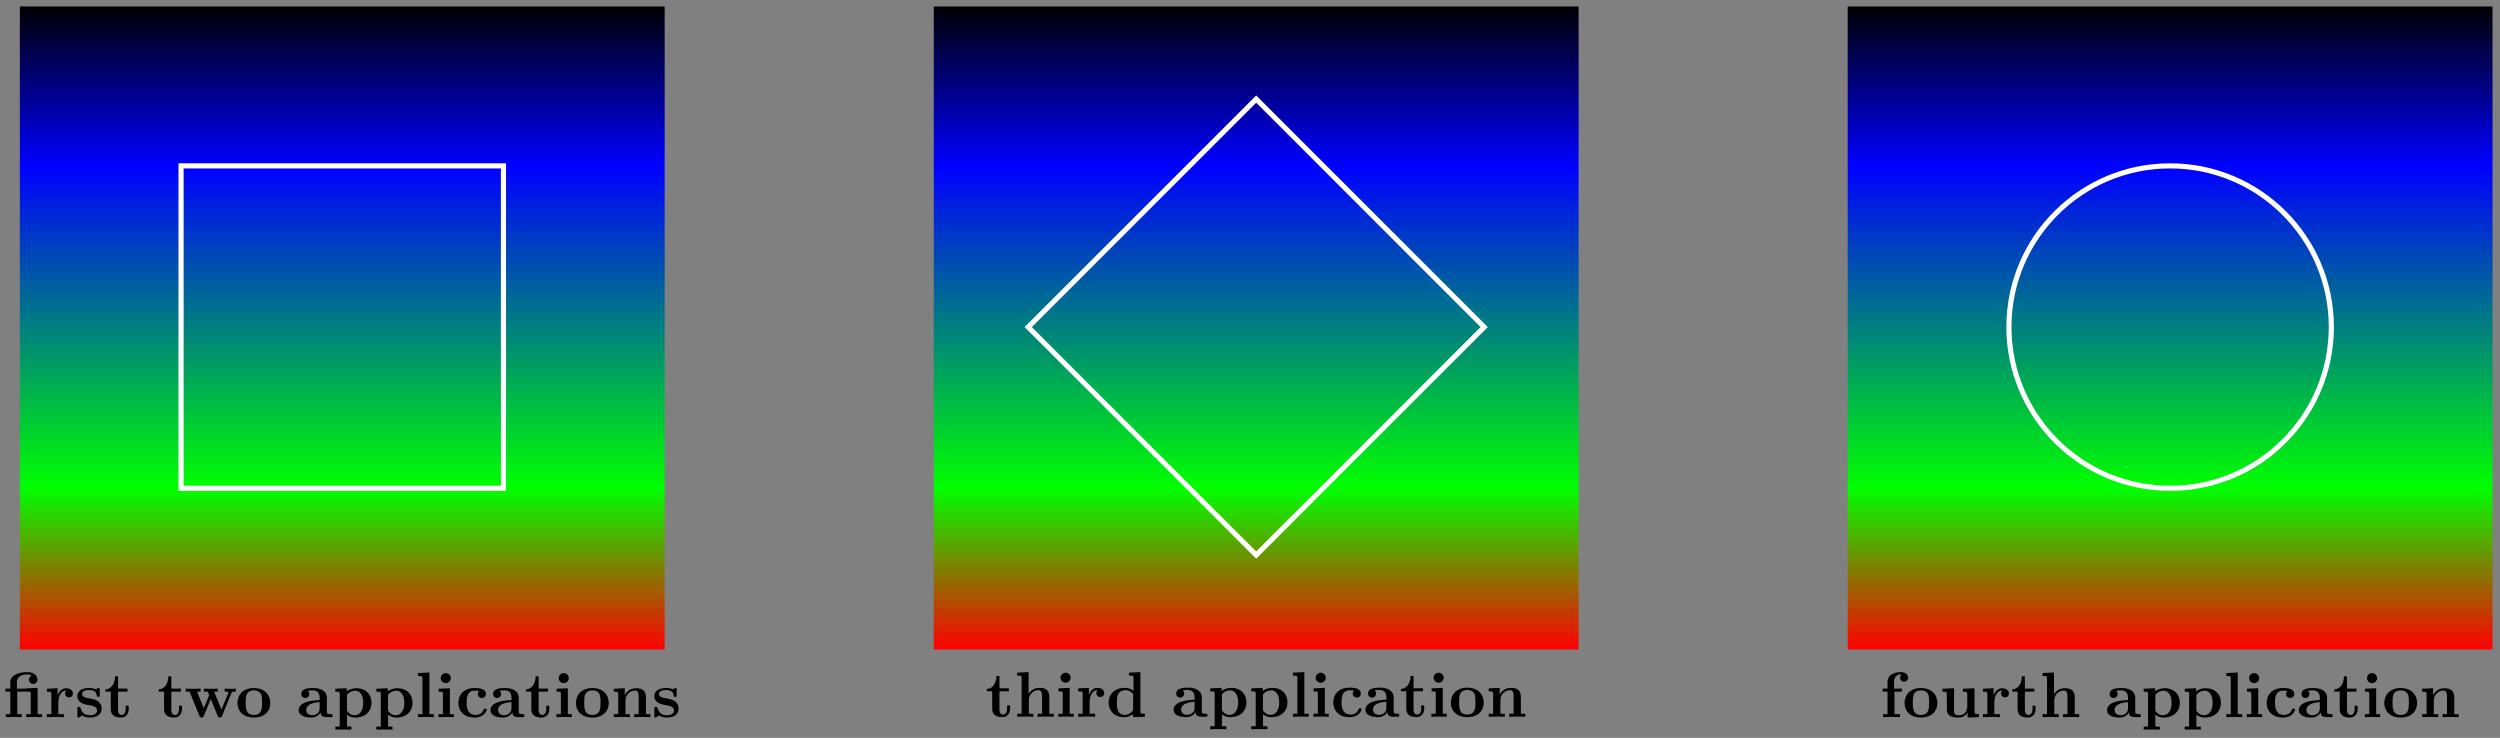 <svg xmlns="http://www.w3.org/2000/svg" xmlns:xlink="http://www.w3.org/1999/xlink" width="387.704" height="114.428"><rect width="100%" height="100%" fill="#808080" stroke="none"/><defs><path id="c" d="M5.984 0v-.469h-.687V-4.53l-1.75.062-.016.047H2.078v-.984c0-.828.672-1.219 1.594-1.219.281 0 .5.063.719.188-.157.062-.438.234-.438.625 0 .39.297.656.656.656s.657-.25.657-.672c0-.516-.438-1.156-1.532-1.156-1.234 0-2.671.39-2.671 1.562v1h-.75v.469h.75V-.47H.375V0l1.219-.031L2.828 0v-.469h-.687v-3.484h1.78c.25 0 .313 0 .313.344v3.14h-.703V0l1.235-.031Zm0 0"/><path id="d" d="M4.406-3.672c0-.531-.531-.812-1.062-.812-.688 0-1.094.5-1.313 1.125v-1.125l-1.656.078v.468c.61 0 .688 0 .688.391v3.078H.375V0l1.25-.031C2-.031 2.641-.031 3 0v-.469h-.86v-1.75c0-.687.235-1.906 1.235-1.906 0 0-.187.172-.187.453 0 .406.328.61.609.61.297 0 .61-.204.61-.61m0 0"/><path id="e" d="M4.14-1.39c0-.438-.202-.782-.546-1.063-.39-.281-.719-.344-1.485-.485-.375-.062-1.015-.171-1.015-.64 0-.625.922-.625 1.11-.625.75 0 1.124.297 1.171.844.016.156.031.203.234.203.235 0 .235-.047.235-.281v-.797c0-.188 0-.282-.172-.282-.047 0-.063 0-.453.188-.266-.125-.61-.188-1-.188-.313 0-1.844 0-1.844 1.313 0 .39.203.656.406.828.39.344.782.406 1.547.547.36.062 1.094.187 1.094.781 0 .75-.906.75-1.125.75C1.234-.297.984-1.03.859-1.453c-.046-.14-.109-.14-.234-.14-.25 0-.25.062-.25.28v1.094c0 .188 0 .282.188.282.062 0 .078 0 .296-.157l.25-.172c.47.329.985.329 1.188.329.312 0 1.844 0 1.844-1.454m0 0"/><path id="f" d="M3.813-1.234v-.532h-.47v.516c0 .672-.327.906-.609.906-.578 0-.578-.64-.578-.86v-2.75h1.469v-.468H2.156v-1.906h-.469c0 1-.484 1.984-1.484 2.016v.359h.828v2.734c0 1.063.86 1.282 1.578 1.282.75 0 1.204-.579 1.204-1.297m0 0"/><path id="g" d="M8.031-3.953v-.469a13 13 0 0 1-.781.031l-.953-.03v.468c.094 0 .578 0 .578.11 0 .03-.031.093-.031.124L5.797-1.172l-1.14-2.781h.562v-.469l-1.14.031c-.423 0-.845-.03-1-.03v.468h.593c.203.5.203.531.203.531 0 .031-.031.094-.031.125L3.047-1.39 2-3.953h.563v-.469l-1.235.031L.25-4.42v.468h.594L2.359-.234c.079.172.11.28.36.28s.297-.108.36-.28L4.14-2.812 5.188-.235c.078.172.109.28.359.28s.297-.108.36-.28L7.343-3.75c.047-.125.093-.203.687-.203m0 0"/><path id="h" d="M5.406-2.172c0-1.344-.922-2.344-2.547-2.344C1.22-4.516.313-3.5.313-2.172c0 1.235.89 2.235 2.546 2.235 1.672 0 2.547-1.016 2.547-2.235m-1.281-.11c0 .86 0 1.938-1.266 1.938-1.265 0-1.265-1.078-1.265-1.937 0-.453 0-.953.172-1.297.187-.375.609-.578 1.093-.578.422 0 .844.156 1.063.5.203.344.203.89.203 1.375m0 0"/><path id="i" d="M5.516-.234c0-.235-.125-.235-.266-.235-.61-.015-.61-.14-.61-.375v-2.14c0-.891-.702-1.532-2.187-1.532-.562 0-1.781.047-1.781.922 0 .438.344.625.61.625.312 0 .624-.219.624-.625 0-.297-.187-.469-.218-.5a5 5 0 0 1 .718-.062c.75 0 1.11.422 1.11 1.172v.343c-.72.032-3.25.125-3.25 1.563C.266-.125 1.5.062 2.188.062c.796 0 1.265-.406 1.484-.828 0 .313 0 .766 1.047.766h.468c.204 0 .329 0 .329-.234m-2-1.157c0 .97-.922 1.094-1.172 1.094-.516 0-.906-.344-.906-.797 0-1.062 1.578-1.203 2.078-1.234Zm0 0"/><path id="j" d="M5.984-2.219c0-1.328-.906-2.265-2.343-2.265-.75 0-1.282.312-1.5.484v-.484l-1.766.078v.468c.61 0 .688 0 .688.376v5.03H.375v.47l1.25-.032 1.25.032v-.47h-.687V-.39a2 2 0 0 0 1.28.454c1.5 0 2.516-.907 2.516-2.282m-1.28 0C4.703-.813 4-.297 3.358-.297c-.14 0-.609 0-1.062-.547-.11-.125-.11-.14-.11-.328v-2.11c0-.187.016-.202.157-.343.39-.406.922-.469 1.14-.469.657 0 1.22.61 1.22 1.875m0 0"/><path id="k" d="M2.922 0v-.469h-.688v-6.453L.47-6.844v.469c.625 0 .687 0 .687.39v5.516H.47V0l1.219-.031Zm0 0"/><path id="l" d="M2.844 0v-.469h-.61v-4.015L.5-4.406v.468c.594 0 .656 0 .656.391v3.078H.47V0l1.219-.031Zm-.469-6.047a.774.774 0 0 0-.781-.781.784.784 0 0 0-.782.781c0 .422.36.766.782.766a.77.77 0 0 0 .781-.766m0 0"/><path id="m" d="M4.766-1.172c0-.14-.141-.14-.235-.14-.187 0-.187.03-.25.156-.25.625-.734.812-1.234.812-1.39 0-1.39-1.453-1.39-1.922 0-.562 0-1.843 1.28-1.843.36 0 .516.015.657.046a.62.62 0 0 0-.203.47c0 .437.343.624.609.624.313 0 .64-.219.64-.625 0-.86-1.156-.922-1.734-.922C1.11-4.516.375-3.375.375-2.219.375-.89 1.313.063 2.844.063c1.625 0 1.922-1.157 1.922-1.235m0 0"/><path id="n" d="M6.125 0v-.469h-.687v-2.578c0-1.047-.532-1.437-1.532-1.437-.953 0-1.484.562-1.75 1.078v-1.078l-1.703.078v.468c.61 0 .688 0 .688.391v3.078H.453V0l1.25-.031L2.953 0v-.469h-.687v-2.078c0-1.094.859-1.578 1.5-1.578.328 0 .547.203.547.969V-.47h-.688V0l1.25-.031Zm0 0"/><path id="q" d="M6.125 0v-.469h-.687v-2.578c0-1.047-.532-1.437-1.532-1.437a1.9 1.9 0 0 0-1.687.953v-3.39l-1.766.077v.469c.61 0 .688 0 .688.39v5.516H.453V0l1.25-.031L2.953 0v-.469h-.687v-2.078c0-1.094.859-1.578 1.5-1.578.328 0 .547.203.547.969V-.47h-.688V0l1.25-.031Zm0 0"/><path id="r" d="M5.984 0v-.469c-.609 0-.687 0-.687-.39v-6.063l-1.766.078v.469c.625 0 .703 0 .703.39v1.954a2.18 2.18 0 0 0-1.359-.453c-1.453 0-2.5.875-2.5 2.28 0 1.313.922 2.267 2.39 2.267.61 0 1.094-.235 1.407-.485v.485ZM4.172-1.031c-.14.187-.547.734-1.297.734-1.219 0-1.219-1.203-1.219-1.906 0-.485 0-1.016.25-1.406.297-.422.766-.516 1.078-.516.563 0 .97.313 1.188.61Zm0 0"/><path id="u" d="M4.36-6.11c0-.421-.36-.874-1.141-.874-.969 0-2.047.422-2.047 1.547v1.015h-.75v.469h.75V-.47H.484V0l1.25-.031c.375 0 1.016 0 1.375.031v-.469H2.25v-3.484h1.14v-.469H2.188v-1.016c0-1.093.75-1.187 1-1.187.047 0 .11 0 .172.031a.59.59 0 0 0-.234.485c0 .422.36.609.61.609.296 0 .624-.203.624-.61m0 0"/><path id="v" d="M6.125 0v-.469c-.61 0-.687 0-.687-.39v-3.625l-1.813.078v.468c.61 0 .688 0 .688.391v1.906c0 .813-.516 1.344-1.235 1.344-.781 0-.812-.25-.812-.797v-3.39l-1.813.078v.468c.61 0 .688 0 .688.391v2.328c0 1.063.797 1.282 1.797 1.282.25 0 .968 0 1.421-.782v.782Zm0 0"/><linearGradient id="b" x1="0" x2="0" y1="0" y2="100" gradientTransform="matrix(1 0 0 -1 3.079 100.723)" gradientUnits="userSpaceOnUse"><stop offset="0" stop-color="red"/><stop offset=".004" stop-color="#FB0400"/><stop offset=".008" stop-color="#F70800"/><stop offset=".012" stop-color="#F30C00"/><stop offset=".016" stop-color="#EF1000"/><stop offset=".02" stop-color="#EB1400"/><stop offset=".023" stop-color="#E71800"/><stop offset=".027" stop-color="#E31C00"/><stop offset=".031" stop-color="#DF2000"/><stop offset=".035" stop-color="#DB2400"/><stop offset=".039" stop-color="#D72800"/><stop offset=".043" stop-color="#D32C00"/><stop offset=".047" stop-color="#CF3000"/><stop offset=".051" stop-color="#CB3400"/><stop offset=".055" stop-color="#C73800"/><stop offset=".059" stop-color="#C33C00"/><stop offset=".063" stop-color="#BF4000"/><stop offset=".066" stop-color="#B40"/><stop offset=".07" stop-color="#B74800"/><stop offset=".074" stop-color="#B34C00"/><stop offset=".078" stop-color="#AF5000"/><stop offset=".082" stop-color="#AB5400"/><stop offset=".086" stop-color="#A75800"/><stop offset=".09" stop-color="#A35C00"/><stop offset=".094" stop-color="#9F6000"/><stop offset=".098" stop-color="#9B6400"/><stop offset=".102" stop-color="#976800"/><stop offset=".105" stop-color="#936C00"/><stop offset=".109" stop-color="#8F7000"/><stop offset=".113" stop-color="#8B7400"/><stop offset=".117" stop-color="#877800"/><stop offset=".121" stop-color="#837C00"/><stop offset=".125" stop-color="#7F7F00"/><stop offset=".129" stop-color="#7C8300"/><stop offset=".133" stop-color="#788700"/><stop offset=".137" stop-color="#748B00"/><stop offset=".141" stop-color="#708F00"/><stop offset=".145" stop-color="#6C9300"/><stop offset=".148" stop-color="#689700"/><stop offset=".152" stop-color="#649B00"/><stop offset=".156" stop-color="#609F00"/><stop offset=".16" stop-color="#5CA300"/><stop offset=".164" stop-color="#58A700"/><stop offset=".168" stop-color="#54AB00"/><stop offset=".172" stop-color="#50AF00"/><stop offset=".176" stop-color="#4CB300"/><stop offset=".18" stop-color="#48B700"/><stop offset=".184" stop-color="#4B0"/><stop offset=".188" stop-color="#40BF00"/><stop offset=".191" stop-color="#3CC300"/><stop offset=".195" stop-color="#38C700"/><stop offset=".199" stop-color="#34CB00"/><stop offset=".203" stop-color="#30CF00"/><stop offset=".207" stop-color="#2CD300"/><stop offset=".211" stop-color="#28D700"/><stop offset=".215" stop-color="#24DB00"/><stop offset=".219" stop-color="#20DF00"/><stop offset=".223" stop-color="#1CE300"/><stop offset=".227" stop-color="#18E700"/><stop offset=".23" stop-color="#14EB00"/><stop offset=".234" stop-color="#10EF00"/><stop offset=".238" stop-color="#0CF300"/><stop offset=".242" stop-color="#08F700"/><stop offset=".246" stop-color="#04FB00"/><stop offset=".25" stop-color="#0F0"/><stop offset=".254" stop-color="#00FD02"/><stop offset=".258" stop-color="#00FB04"/><stop offset=".262" stop-color="#00F906"/><stop offset=".266" stop-color="#00F708"/><stop offset=".27" stop-color="#00F50A"/><stop offset=".273" stop-color="#00F30C"/><stop offset=".277" stop-color="#00F10E"/><stop offset=".281" stop-color="#00EF10"/><stop offset=".285" stop-color="#00ED12"/><stop offset=".289" stop-color="#00EB14"/><stop offset=".293" stop-color="#00E916"/><stop offset=".297" stop-color="#00E718"/><stop offset=".301" stop-color="#00E51A"/><stop offset=".305" stop-color="#00E31C"/><stop offset=".309" stop-color="#00E11E"/><stop offset=".313" stop-color="#00DF20"/><stop offset=".316" stop-color="#0D2"/><stop offset=".32" stop-color="#00DB24"/><stop offset=".324" stop-color="#00D926"/><stop offset=".328" stop-color="#00D728"/><stop offset=".332" stop-color="#00D52A"/><stop offset=".336" stop-color="#00D32C"/><stop offset=".34" stop-color="#00D12E"/><stop offset=".344" stop-color="#00CF30"/><stop offset=".348" stop-color="#00CD32"/><stop offset=".352" stop-color="#00CB34"/><stop offset=".355" stop-color="#00C936"/><stop offset=".359" stop-color="#00C738"/><stop offset=".363" stop-color="#00C53A"/><stop offset=".367" stop-color="#00C33C"/><stop offset=".371" stop-color="#00C13E"/><stop offset=".375" stop-color="#00BF40"/><stop offset=".379" stop-color="#00BD42"/><stop offset=".383" stop-color="#0B4"/><stop offset=".387" stop-color="#00B946"/><stop offset=".391" stop-color="#00B748"/><stop offset=".395" stop-color="#00B54A"/><stop offset=".398" stop-color="#00B34C"/><stop offset=".402" stop-color="#00B14E"/><stop offset=".406" stop-color="#00AF50"/><stop offset=".41" stop-color="#00AD52"/><stop offset=".414" stop-color="#00AB54"/><stop offset=".418" stop-color="#00A956"/><stop offset=".422" stop-color="#00A758"/><stop offset=".426" stop-color="#00A55A"/><stop offset=".43" stop-color="#00A35C"/><stop offset=".434" stop-color="#00A15E"/><stop offset=".438" stop-color="#009F60"/><stop offset=".441" stop-color="#009D62"/><stop offset=".445" stop-color="#009B64"/><stop offset=".449" stop-color="#096"/><stop offset=".453" stop-color="#009768"/><stop offset=".457" stop-color="#00956A"/><stop offset=".461" stop-color="#00936C"/><stop offset=".465" stop-color="#00916E"/><stop offset=".469" stop-color="#008F70"/><stop offset=".473" stop-color="#008D72"/><stop offset=".477" stop-color="#008B74"/><stop offset=".48" stop-color="#008976"/><stop offset=".484" stop-color="#008778"/><stop offset=".488" stop-color="#00857A"/><stop offset=".492" stop-color="#00837C"/><stop offset=".496" stop-color="#00817E"/><stop offset=".5" stop-color="#007F7F"/><stop offset=".504" stop-color="#007E81"/><stop offset=".508" stop-color="#007C83"/><stop offset=".512" stop-color="#007A85"/><stop offset=".516" stop-color="#007887"/><stop offset=".52" stop-color="#007689"/><stop offset=".523" stop-color="#00748B"/><stop offset=".527" stop-color="#00728D"/><stop offset=".531" stop-color="#00708F"/><stop offset=".535" stop-color="#006E91"/><stop offset=".539" stop-color="#006C93"/><stop offset=".543" stop-color="#006A95"/><stop offset=".547" stop-color="#006897"/><stop offset=".551" stop-color="#069"/><stop offset=".555" stop-color="#00649B"/><stop offset=".559" stop-color="#00629D"/><stop offset=".563" stop-color="#00609F"/><stop offset=".566" stop-color="#005EA1"/><stop offset=".57" stop-color="#005CA3"/><stop offset=".574" stop-color="#005AA5"/><stop offset=".578" stop-color="#0058A7"/><stop offset=".582" stop-color="#0056A9"/><stop offset=".586" stop-color="#0054AB"/><stop offset=".59" stop-color="#0052AD"/><stop offset=".594" stop-color="#0050AF"/><stop offset=".598" stop-color="#004EB1"/><stop offset=".602" stop-color="#004CB3"/><stop offset=".605" stop-color="#004AB5"/><stop offset=".609" stop-color="#0048B7"/><stop offset=".613" stop-color="#0046B9"/><stop offset=".617" stop-color="#04B"/><stop offset=".621" stop-color="#0042BD"/><stop offset=".625" stop-color="#0040BF"/><stop offset=".629" stop-color="#003EC1"/><stop offset=".633" stop-color="#003CC3"/><stop offset=".637" stop-color="#003AC5"/><stop offset=".641" stop-color="#0038C7"/><stop offset=".645" stop-color="#0036C9"/><stop offset=".648" stop-color="#0034CB"/><stop offset=".652" stop-color="#0032CD"/><stop offset=".656" stop-color="#0030CF"/><stop offset=".66" stop-color="#002ED1"/><stop offset=".664" stop-color="#002CD3"/><stop offset=".668" stop-color="#002AD5"/><stop offset=".672" stop-color="#0028D7"/><stop offset=".676" stop-color="#0026D9"/><stop offset=".68" stop-color="#0024DB"/><stop offset=".684" stop-color="#02D"/><stop offset=".688" stop-color="#0020DF"/><stop offset=".691" stop-color="#001EE1"/><stop offset=".695" stop-color="#001CE3"/><stop offset=".699" stop-color="#001AE5"/><stop offset=".703" stop-color="#0018E7"/><stop offset=".707" stop-color="#0016E9"/><stop offset=".711" stop-color="#0014EB"/><stop offset=".715" stop-color="#0012ED"/><stop offset=".719" stop-color="#0010EF"/><stop offset=".723" stop-color="#000EF1"/><stop offset=".727" stop-color="#000CF3"/><stop offset=".73" stop-color="#000AF5"/><stop offset=".734" stop-color="#0008F7"/><stop offset=".738" stop-color="#0006F9"/><stop offset=".742" stop-color="#0004FB"/><stop offset=".746" stop-color="#0002FD"/><stop offset=".75" stop-color="#00F"/><stop offset=".754" stop-color="#0000FB"/><stop offset=".758" stop-color="#0000F7"/><stop offset=".762" stop-color="#0000F3"/><stop offset=".766" stop-color="#0000EF"/><stop offset=".77" stop-color="#0000EB"/><stop offset=".773" stop-color="#0000E7"/><stop offset=".777" stop-color="#0000E3"/><stop offset=".781" stop-color="#0000DF"/><stop offset=".785" stop-color="#0000DB"/><stop offset=".789" stop-color="#0000D7"/><stop offset=".793" stop-color="#0000D3"/><stop offset=".797" stop-color="#0000CF"/><stop offset=".801" stop-color="#0000CB"/><stop offset=".805" stop-color="#0000C7"/><stop offset=".809" stop-color="#0000C3"/><stop offset=".813" stop-color="#0000BF"/><stop offset=".816" stop-color="#00B"/><stop offset=".82" stop-color="#0000B7"/><stop offset=".824" stop-color="#0000B3"/><stop offset=".828" stop-color="#0000AF"/><stop offset=".832" stop-color="#0000AB"/><stop offset=".836" stop-color="#0000A7"/><stop offset=".84" stop-color="#0000A3"/><stop offset=".844" stop-color="#00009F"/><stop offset=".848" stop-color="#00009B"/><stop offset=".852" stop-color="#000097"/><stop offset=".855" stop-color="#000093"/><stop offset=".859" stop-color="#00008F"/><stop offset=".863" stop-color="#00008B"/><stop offset=".867" stop-color="#000087"/><stop offset=".871" stop-color="#000083"/><stop offset=".875" stop-color="navy"/><stop offset=".879" stop-color="#00007C"/><stop offset=".883" stop-color="#000078"/><stop offset=".887" stop-color="#000074"/><stop offset=".891" stop-color="#000070"/><stop offset=".895" stop-color="#00006C"/><stop offset=".898" stop-color="#000068"/><stop offset=".902" stop-color="#000064"/><stop offset=".906" stop-color="#000060"/><stop offset=".91" stop-color="#00005C"/><stop offset=".914" stop-color="#000058"/><stop offset=".918" stop-color="#000054"/><stop offset=".922" stop-color="#000050"/><stop offset=".926" stop-color="#00004C"/><stop offset=".93" stop-color="#000048"/><stop offset=".934" stop-color="#004"/><stop offset=".938" stop-color="#000040"/><stop offset=".941" stop-color="#00003C"/><stop offset=".945" stop-color="#000038"/><stop offset=".949" stop-color="#000034"/><stop offset=".953" stop-color="#000030"/><stop offset=".957" stop-color="#00002C"/><stop offset=".961" stop-color="#000028"/><stop offset=".965" stop-color="#000024"/><stop offset=".969" stop-color="#000020"/><stop offset=".973" stop-color="#00001C"/><stop offset=".977" stop-color="#000018"/><stop offset=".98" stop-color="#000014"/><stop offset=".984" stop-color="#000010"/><stop offset=".988" stop-color="#00000C"/><stop offset=".992" stop-color="#000008"/><stop offset=".996" stop-color="#000004"/><stop offset="1"/></linearGradient><linearGradient id="p" x1="0" x2="0" y1="0" y2="100" gradientTransform="matrix(1 0 0 -1 144.812 100.723)" gradientUnits="userSpaceOnUse"><stop offset="0" stop-color="red"/><stop offset=".004" stop-color="#FB0400"/><stop offset=".008" stop-color="#F70800"/><stop offset=".012" stop-color="#F30C00"/><stop offset=".016" stop-color="#EF1000"/><stop offset=".02" stop-color="#EB1400"/><stop offset=".023" stop-color="#E71800"/><stop offset=".027" stop-color="#E31C00"/><stop offset=".031" stop-color="#DF2000"/><stop offset=".035" stop-color="#DB2400"/><stop offset=".039" stop-color="#D72800"/><stop offset=".043" stop-color="#D32C00"/><stop offset=".047" stop-color="#CF3000"/><stop offset=".051" stop-color="#CB3400"/><stop offset=".055" stop-color="#C73800"/><stop offset=".059" stop-color="#C33C00"/><stop offset=".063" stop-color="#BF4000"/><stop offset=".066" stop-color="#B40"/><stop offset=".07" stop-color="#B74800"/><stop offset=".074" stop-color="#B34C00"/><stop offset=".078" stop-color="#AF5000"/><stop offset=".082" stop-color="#AB5400"/><stop offset=".086" stop-color="#A75800"/><stop offset=".09" stop-color="#A35C00"/><stop offset=".094" stop-color="#9F6000"/><stop offset=".098" stop-color="#9B6400"/><stop offset=".102" stop-color="#976800"/><stop offset=".105" stop-color="#936C00"/><stop offset=".109" stop-color="#8F7000"/><stop offset=".113" stop-color="#8B7400"/><stop offset=".117" stop-color="#877800"/><stop offset=".121" stop-color="#837C00"/><stop offset=".125" stop-color="#7F7F00"/><stop offset=".129" stop-color="#7C8300"/><stop offset=".133" stop-color="#788700"/><stop offset=".137" stop-color="#748B00"/><stop offset=".141" stop-color="#708F00"/><stop offset=".145" stop-color="#6C9300"/><stop offset=".148" stop-color="#689700"/><stop offset=".152" stop-color="#649B00"/><stop offset=".156" stop-color="#609F00"/><stop offset=".16" stop-color="#5CA300"/><stop offset=".164" stop-color="#58A700"/><stop offset=".168" stop-color="#54AB00"/><stop offset=".172" stop-color="#50AF00"/><stop offset=".176" stop-color="#4CB300"/><stop offset=".18" stop-color="#48B700"/><stop offset=".184" stop-color="#4B0"/><stop offset=".188" stop-color="#40BF00"/><stop offset=".191" stop-color="#3CC300"/><stop offset=".195" stop-color="#38C700"/><stop offset=".199" stop-color="#34CB00"/><stop offset=".203" stop-color="#30CF00"/><stop offset=".207" stop-color="#2CD300"/><stop offset=".211" stop-color="#28D700"/><stop offset=".215" stop-color="#24DB00"/><stop offset=".219" stop-color="#20DF00"/><stop offset=".223" stop-color="#1CE300"/><stop offset=".227" stop-color="#18E700"/><stop offset=".23" stop-color="#14EB00"/><stop offset=".234" stop-color="#10EF00"/><stop offset=".238" stop-color="#0CF300"/><stop offset=".242" stop-color="#08F700"/><stop offset=".246" stop-color="#04FB00"/><stop offset=".25" stop-color="#0F0"/><stop offset=".254" stop-color="#00FD02"/><stop offset=".258" stop-color="#00FB04"/><stop offset=".262" stop-color="#00F906"/><stop offset=".266" stop-color="#00F708"/><stop offset=".27" stop-color="#00F50A"/><stop offset=".273" stop-color="#00F30C"/><stop offset=".277" stop-color="#00F10E"/><stop offset=".281" stop-color="#00EF10"/><stop offset=".285" stop-color="#00ED12"/><stop offset=".289" stop-color="#00EB14"/><stop offset=".293" stop-color="#00E916"/><stop offset=".297" stop-color="#00E718"/><stop offset=".301" stop-color="#00E51A"/><stop offset=".305" stop-color="#00E31C"/><stop offset=".309" stop-color="#00E11E"/><stop offset=".313" stop-color="#00DF20"/><stop offset=".316" stop-color="#0D2"/><stop offset=".32" stop-color="#00DB24"/><stop offset=".324" stop-color="#00D926"/><stop offset=".328" stop-color="#00D728"/><stop offset=".332" stop-color="#00D52A"/><stop offset=".336" stop-color="#00D32C"/><stop offset=".34" stop-color="#00D12E"/><stop offset=".344" stop-color="#00CF30"/><stop offset=".348" stop-color="#00CD32"/><stop offset=".352" stop-color="#00CB34"/><stop offset=".355" stop-color="#00C936"/><stop offset=".359" stop-color="#00C738"/><stop offset=".363" stop-color="#00C53A"/><stop offset=".367" stop-color="#00C33C"/><stop offset=".371" stop-color="#00C13E"/><stop offset=".375" stop-color="#00BF40"/><stop offset=".379" stop-color="#00BD42"/><stop offset=".383" stop-color="#0B4"/><stop offset=".387" stop-color="#00B946"/><stop offset=".391" stop-color="#00B748"/><stop offset=".395" stop-color="#00B54A"/><stop offset=".398" stop-color="#00B34C"/><stop offset=".402" stop-color="#00B14E"/><stop offset=".406" stop-color="#00AF50"/><stop offset=".41" stop-color="#00AD52"/><stop offset=".414" stop-color="#00AB54"/><stop offset=".418" stop-color="#00A956"/><stop offset=".422" stop-color="#00A758"/><stop offset=".426" stop-color="#00A55A"/><stop offset=".43" stop-color="#00A35C"/><stop offset=".434" stop-color="#00A15E"/><stop offset=".438" stop-color="#009F60"/><stop offset=".441" stop-color="#009D62"/><stop offset=".445" stop-color="#009B64"/><stop offset=".449" stop-color="#096"/><stop offset=".453" stop-color="#009768"/><stop offset=".457" stop-color="#00956A"/><stop offset=".461" stop-color="#00936C"/><stop offset=".465" stop-color="#00916E"/><stop offset=".469" stop-color="#008F70"/><stop offset=".473" stop-color="#008D72"/><stop offset=".477" stop-color="#008B74"/><stop offset=".48" stop-color="#008976"/><stop offset=".484" stop-color="#008778"/><stop offset=".488" stop-color="#00857A"/><stop offset=".492" stop-color="#00837C"/><stop offset=".496" stop-color="#00817E"/><stop offset=".5" stop-color="#007F7F"/><stop offset=".504" stop-color="#007E81"/><stop offset=".508" stop-color="#007C83"/><stop offset=".512" stop-color="#007A85"/><stop offset=".516" stop-color="#007887"/><stop offset=".52" stop-color="#007689"/><stop offset=".523" stop-color="#00748B"/><stop offset=".527" stop-color="#00728D"/><stop offset=".531" stop-color="#00708F"/><stop offset=".535" stop-color="#006E91"/><stop offset=".539" stop-color="#006C93"/><stop offset=".543" stop-color="#006A95"/><stop offset=".547" stop-color="#006897"/><stop offset=".551" stop-color="#069"/><stop offset=".555" stop-color="#00649B"/><stop offset=".559" stop-color="#00629D"/><stop offset=".563" stop-color="#00609F"/><stop offset=".566" stop-color="#005EA1"/><stop offset=".57" stop-color="#005CA3"/><stop offset=".574" stop-color="#005AA5"/><stop offset=".578" stop-color="#0058A7"/><stop offset=".582" stop-color="#0056A9"/><stop offset=".586" stop-color="#0054AB"/><stop offset=".59" stop-color="#0052AD"/><stop offset=".594" stop-color="#0050AF"/><stop offset=".598" stop-color="#004EB1"/><stop offset=".602" stop-color="#004CB3"/><stop offset=".605" stop-color="#004AB5"/><stop offset=".609" stop-color="#0048B7"/><stop offset=".613" stop-color="#0046B9"/><stop offset=".617" stop-color="#04B"/><stop offset=".621" stop-color="#0042BD"/><stop offset=".625" stop-color="#0040BF"/><stop offset=".629" stop-color="#003EC1"/><stop offset=".633" stop-color="#003CC3"/><stop offset=".637" stop-color="#003AC5"/><stop offset=".641" stop-color="#0038C7"/><stop offset=".645" stop-color="#0036C9"/><stop offset=".648" stop-color="#0034CB"/><stop offset=".652" stop-color="#0032CD"/><stop offset=".656" stop-color="#0030CF"/><stop offset=".66" stop-color="#002ED1"/><stop offset=".664" stop-color="#002CD3"/><stop offset=".668" stop-color="#002AD5"/><stop offset=".672" stop-color="#0028D7"/><stop offset=".676" stop-color="#0026D9"/><stop offset=".68" stop-color="#0024DB"/><stop offset=".684" stop-color="#02D"/><stop offset=".688" stop-color="#0020DF"/><stop offset=".691" stop-color="#001EE1"/><stop offset=".695" stop-color="#001CE3"/><stop offset=".699" stop-color="#001AE5"/><stop offset=".703" stop-color="#0018E7"/><stop offset=".707" stop-color="#0016E9"/><stop offset=".711" stop-color="#0014EB"/><stop offset=".715" stop-color="#0012ED"/><stop offset=".719" stop-color="#0010EF"/><stop offset=".723" stop-color="#000EF1"/><stop offset=".727" stop-color="#000CF3"/><stop offset=".73" stop-color="#000AF5"/><stop offset=".734" stop-color="#0008F7"/><stop offset=".738" stop-color="#0006F9"/><stop offset=".742" stop-color="#0004FB"/><stop offset=".746" stop-color="#0002FD"/><stop offset=".75" stop-color="#00F"/><stop offset=".754" stop-color="#0000FB"/><stop offset=".758" stop-color="#0000F7"/><stop offset=".762" stop-color="#0000F3"/><stop offset=".766" stop-color="#0000EF"/><stop offset=".77" stop-color="#0000EB"/><stop offset=".773" stop-color="#0000E7"/><stop offset=".777" stop-color="#0000E3"/><stop offset=".781" stop-color="#0000DF"/><stop offset=".785" stop-color="#0000DB"/><stop offset=".789" stop-color="#0000D7"/><stop offset=".793" stop-color="#0000D3"/><stop offset=".797" stop-color="#0000CF"/><stop offset=".801" stop-color="#0000CB"/><stop offset=".805" stop-color="#0000C7"/><stop offset=".809" stop-color="#0000C3"/><stop offset=".813" stop-color="#0000BF"/><stop offset=".816" stop-color="#00B"/><stop offset=".82" stop-color="#0000B7"/><stop offset=".824" stop-color="#0000B3"/><stop offset=".828" stop-color="#0000AF"/><stop offset=".832" stop-color="#0000AB"/><stop offset=".836" stop-color="#0000A7"/><stop offset=".84" stop-color="#0000A3"/><stop offset=".844" stop-color="#00009F"/><stop offset=".848" stop-color="#00009B"/><stop offset=".852" stop-color="#000097"/><stop offset=".855" stop-color="#000093"/><stop offset=".859" stop-color="#00008F"/><stop offset=".863" stop-color="#00008B"/><stop offset=".867" stop-color="#000087"/><stop offset=".871" stop-color="#000083"/><stop offset=".875" stop-color="navy"/><stop offset=".879" stop-color="#00007C"/><stop offset=".883" stop-color="#000078"/><stop offset=".887" stop-color="#000074"/><stop offset=".891" stop-color="#000070"/><stop offset=".895" stop-color="#00006C"/><stop offset=".898" stop-color="#000068"/><stop offset=".902" stop-color="#000064"/><stop offset=".906" stop-color="#000060"/><stop offset=".91" stop-color="#00005C"/><stop offset=".914" stop-color="#000058"/><stop offset=".918" stop-color="#000054"/><stop offset=".922" stop-color="#000050"/><stop offset=".926" stop-color="#00004C"/><stop offset=".93" stop-color="#000048"/><stop offset=".934" stop-color="#004"/><stop offset=".938" stop-color="#000040"/><stop offset=".941" stop-color="#00003C"/><stop offset=".945" stop-color="#000038"/><stop offset=".949" stop-color="#000034"/><stop offset=".953" stop-color="#000030"/><stop offset=".957" stop-color="#00002C"/><stop offset=".961" stop-color="#000028"/><stop offset=".965" stop-color="#000024"/><stop offset=".969" stop-color="#000020"/><stop offset=".973" stop-color="#00001C"/><stop offset=".977" stop-color="#000018"/><stop offset=".98" stop-color="#000014"/><stop offset=".984" stop-color="#000010"/><stop offset=".988" stop-color="#00000C"/><stop offset=".992" stop-color="#000008"/><stop offset=".996" stop-color="#000004"/><stop offset="1"/></linearGradient><linearGradient id="t" x1="0" x2="0" y1="0" y2="100" gradientTransform="matrix(1 0 0 -1 286.544 100.723)" gradientUnits="userSpaceOnUse"><stop offset="0" stop-color="red"/><stop offset=".004" stop-color="#FB0400"/><stop offset=".008" stop-color="#F70800"/><stop offset=".012" stop-color="#F30C00"/><stop offset=".016" stop-color="#EF1000"/><stop offset=".02" stop-color="#EB1400"/><stop offset=".023" stop-color="#E71800"/><stop offset=".027" stop-color="#E31C00"/><stop offset=".031" stop-color="#DF2000"/><stop offset=".035" stop-color="#DB2400"/><stop offset=".039" stop-color="#D72800"/><stop offset=".043" stop-color="#D32C00"/><stop offset=".047" stop-color="#CF3000"/><stop offset=".051" stop-color="#CB3400"/><stop offset=".055" stop-color="#C73800"/><stop offset=".059" stop-color="#C33C00"/><stop offset=".063" stop-color="#BF4000"/><stop offset=".066" stop-color="#B40"/><stop offset=".07" stop-color="#B74800"/><stop offset=".074" stop-color="#B34C00"/><stop offset=".078" stop-color="#AF5000"/><stop offset=".082" stop-color="#AB5400"/><stop offset=".086" stop-color="#A75800"/><stop offset=".09" stop-color="#A35C00"/><stop offset=".094" stop-color="#9F6000"/><stop offset=".098" stop-color="#9B6400"/><stop offset=".102" stop-color="#976800"/><stop offset=".105" stop-color="#936C00"/><stop offset=".109" stop-color="#8F7000"/><stop offset=".113" stop-color="#8B7400"/><stop offset=".117" stop-color="#877800"/><stop offset=".121" stop-color="#837C00"/><stop offset=".125" stop-color="#7F7F00"/><stop offset=".129" stop-color="#7C8300"/><stop offset=".133" stop-color="#788700"/><stop offset=".137" stop-color="#748B00"/><stop offset=".141" stop-color="#708F00"/><stop offset=".145" stop-color="#6C9300"/><stop offset=".148" stop-color="#689700"/><stop offset=".152" stop-color="#649B00"/><stop offset=".156" stop-color="#609F00"/><stop offset=".16" stop-color="#5CA300"/><stop offset=".164" stop-color="#58A700"/><stop offset=".168" stop-color="#54AB00"/><stop offset=".172" stop-color="#50AF00"/><stop offset=".176" stop-color="#4CB300"/><stop offset=".18" stop-color="#48B700"/><stop offset=".184" stop-color="#4B0"/><stop offset=".188" stop-color="#40BF00"/><stop offset=".191" stop-color="#3CC300"/><stop offset=".195" stop-color="#38C700"/><stop offset=".199" stop-color="#34CB00"/><stop offset=".203" stop-color="#30CF00"/><stop offset=".207" stop-color="#2CD300"/><stop offset=".211" stop-color="#28D700"/><stop offset=".215" stop-color="#24DB00"/><stop offset=".219" stop-color="#20DF00"/><stop offset=".223" stop-color="#1CE300"/><stop offset=".227" stop-color="#18E700"/><stop offset=".23" stop-color="#14EB00"/><stop offset=".234" stop-color="#10EF00"/><stop offset=".238" stop-color="#0CF300"/><stop offset=".242" stop-color="#08F700"/><stop offset=".246" stop-color="#04FB00"/><stop offset=".25" stop-color="#0F0"/><stop offset=".254" stop-color="#00FD02"/><stop offset=".258" stop-color="#00FB04"/><stop offset=".262" stop-color="#00F906"/><stop offset=".266" stop-color="#00F708"/><stop offset=".27" stop-color="#00F50A"/><stop offset=".273" stop-color="#00F30C"/><stop offset=".277" stop-color="#00F10E"/><stop offset=".281" stop-color="#00EF10"/><stop offset=".285" stop-color="#00ED12"/><stop offset=".289" stop-color="#00EB14"/><stop offset=".293" stop-color="#00E916"/><stop offset=".297" stop-color="#00E718"/><stop offset=".301" stop-color="#00E51A"/><stop offset=".305" stop-color="#00E31C"/><stop offset=".309" stop-color="#00E11E"/><stop offset=".313" stop-color="#00DF20"/><stop offset=".316" stop-color="#0D2"/><stop offset=".32" stop-color="#00DB24"/><stop offset=".324" stop-color="#00D926"/><stop offset=".328" stop-color="#00D728"/><stop offset=".332" stop-color="#00D52A"/><stop offset=".336" stop-color="#00D32C"/><stop offset=".34" stop-color="#00D12E"/><stop offset=".344" stop-color="#00CF30"/><stop offset=".348" stop-color="#00CD32"/><stop offset=".352" stop-color="#00CB34"/><stop offset=".355" stop-color="#00C936"/><stop offset=".359" stop-color="#00C738"/><stop offset=".363" stop-color="#00C53A"/><stop offset=".367" stop-color="#00C33C"/><stop offset=".371" stop-color="#00C13E"/><stop offset=".375" stop-color="#00BF40"/><stop offset=".379" stop-color="#00BD42"/><stop offset=".383" stop-color="#0B4"/><stop offset=".387" stop-color="#00B946"/><stop offset=".391" stop-color="#00B748"/><stop offset=".395" stop-color="#00B54A"/><stop offset=".398" stop-color="#00B34C"/><stop offset=".402" stop-color="#00B14E"/><stop offset=".406" stop-color="#00AF50"/><stop offset=".41" stop-color="#00AD52"/><stop offset=".414" stop-color="#00AB54"/><stop offset=".418" stop-color="#00A956"/><stop offset=".422" stop-color="#00A758"/><stop offset=".426" stop-color="#00A55A"/><stop offset=".43" stop-color="#00A35C"/><stop offset=".434" stop-color="#00A15E"/><stop offset=".438" stop-color="#009F60"/><stop offset=".441" stop-color="#009D62"/><stop offset=".445" stop-color="#009B64"/><stop offset=".449" stop-color="#096"/><stop offset=".453" stop-color="#009768"/><stop offset=".457" stop-color="#00956A"/><stop offset=".461" stop-color="#00936C"/><stop offset=".465" stop-color="#00916E"/><stop offset=".469" stop-color="#008F70"/><stop offset=".473" stop-color="#008D72"/><stop offset=".477" stop-color="#008B74"/><stop offset=".48" stop-color="#008976"/><stop offset=".484" stop-color="#008778"/><stop offset=".488" stop-color="#00857A"/><stop offset=".492" stop-color="#00837C"/><stop offset=".496" stop-color="#00817E"/><stop offset=".5" stop-color="#007F7F"/><stop offset=".504" stop-color="#007E81"/><stop offset=".508" stop-color="#007C83"/><stop offset=".512" stop-color="#007A85"/><stop offset=".516" stop-color="#007887"/><stop offset=".52" stop-color="#007689"/><stop offset=".523" stop-color="#00748B"/><stop offset=".527" stop-color="#00728D"/><stop offset=".531" stop-color="#00708F"/><stop offset=".535" stop-color="#006E91"/><stop offset=".539" stop-color="#006C93"/><stop offset=".543" stop-color="#006A95"/><stop offset=".547" stop-color="#006897"/><stop offset=".551" stop-color="#069"/><stop offset=".555" stop-color="#00649B"/><stop offset=".559" stop-color="#00629D"/><stop offset=".563" stop-color="#00609F"/><stop offset=".566" stop-color="#005EA1"/><stop offset=".57" stop-color="#005CA3"/><stop offset=".574" stop-color="#005AA5"/><stop offset=".578" stop-color="#0058A7"/><stop offset=".582" stop-color="#0056A9"/><stop offset=".586" stop-color="#0054AB"/><stop offset=".59" stop-color="#0052AD"/><stop offset=".594" stop-color="#0050AF"/><stop offset=".598" stop-color="#004EB1"/><stop offset=".602" stop-color="#004CB3"/><stop offset=".605" stop-color="#004AB5"/><stop offset=".609" stop-color="#0048B7"/><stop offset=".613" stop-color="#0046B9"/><stop offset=".617" stop-color="#04B"/><stop offset=".621" stop-color="#0042BD"/><stop offset=".625" stop-color="#0040BF"/><stop offset=".629" stop-color="#003EC1"/><stop offset=".633" stop-color="#003CC3"/><stop offset=".637" stop-color="#003AC5"/><stop offset=".641" stop-color="#0038C7"/><stop offset=".645" stop-color="#0036C9"/><stop offset=".648" stop-color="#0034CB"/><stop offset=".652" stop-color="#0032CD"/><stop offset=".656" stop-color="#0030CF"/><stop offset=".66" stop-color="#002ED1"/><stop offset=".664" stop-color="#002CD3"/><stop offset=".668" stop-color="#002AD5"/><stop offset=".672" stop-color="#0028D7"/><stop offset=".676" stop-color="#0026D9"/><stop offset=".68" stop-color="#0024DB"/><stop offset=".684" stop-color="#02D"/><stop offset=".688" stop-color="#0020DF"/><stop offset=".691" stop-color="#001EE1"/><stop offset=".695" stop-color="#001CE3"/><stop offset=".699" stop-color="#001AE5"/><stop offset=".703" stop-color="#0018E7"/><stop offset=".707" stop-color="#0016E9"/><stop offset=".711" stop-color="#0014EB"/><stop offset=".715" stop-color="#0012ED"/><stop offset=".719" stop-color="#0010EF"/><stop offset=".723" stop-color="#000EF1"/><stop offset=".727" stop-color="#000CF3"/><stop offset=".73" stop-color="#000AF5"/><stop offset=".734" stop-color="#0008F7"/><stop offset=".738" stop-color="#0006F9"/><stop offset=".742" stop-color="#0004FB"/><stop offset=".746" stop-color="#0002FD"/><stop offset=".75" stop-color="#00F"/><stop offset=".754" stop-color="#0000FB"/><stop offset=".758" stop-color="#0000F7"/><stop offset=".762" stop-color="#0000F3"/><stop offset=".766" stop-color="#0000EF"/><stop offset=".77" stop-color="#0000EB"/><stop offset=".773" stop-color="#0000E7"/><stop offset=".777" stop-color="#0000E3"/><stop offset=".781" stop-color="#0000DF"/><stop offset=".785" stop-color="#0000DB"/><stop offset=".789" stop-color="#0000D7"/><stop offset=".793" stop-color="#0000D3"/><stop offset=".797" stop-color="#0000CF"/><stop offset=".801" stop-color="#0000CB"/><stop offset=".805" stop-color="#0000C7"/><stop offset=".809" stop-color="#0000C3"/><stop offset=".813" stop-color="#0000BF"/><stop offset=".816" stop-color="#00B"/><stop offset=".82" stop-color="#0000B7"/><stop offset=".824" stop-color="#0000B3"/><stop offset=".828" stop-color="#0000AF"/><stop offset=".832" stop-color="#0000AB"/><stop offset=".836" stop-color="#0000A7"/><stop offset=".84" stop-color="#0000A3"/><stop offset=".844" stop-color="#00009F"/><stop offset=".848" stop-color="#00009B"/><stop offset=".852" stop-color="#000097"/><stop offset=".855" stop-color="#000093"/><stop offset=".859" stop-color="#00008F"/><stop offset=".863" stop-color="#00008B"/><stop offset=".867" stop-color="#000087"/><stop offset=".871" stop-color="#000083"/><stop offset=".875" stop-color="navy"/><stop offset=".879" stop-color="#00007C"/><stop offset=".883" stop-color="#000078"/><stop offset=".887" stop-color="#000074"/><stop offset=".891" stop-color="#000070"/><stop offset=".895" stop-color="#00006C"/><stop offset=".898" stop-color="#000068"/><stop offset=".902" stop-color="#000064"/><stop offset=".906" stop-color="#000060"/><stop offset=".91" stop-color="#00005C"/><stop offset=".914" stop-color="#000058"/><stop offset=".918" stop-color="#000054"/><stop offset=".922" stop-color="#000050"/><stop offset=".926" stop-color="#00004C"/><stop offset=".93" stop-color="#000048"/><stop offset=".934" stop-color="#004"/><stop offset=".938" stop-color="#000040"/><stop offset=".941" stop-color="#00003C"/><stop offset=".945" stop-color="#000038"/><stop offset=".949" stop-color="#000034"/><stop offset=".953" stop-color="#000030"/><stop offset=".957" stop-color="#00002C"/><stop offset=".961" stop-color="#000028"/><stop offset=".965" stop-color="#000024"/><stop offset=".969" stop-color="#000020"/><stop offset=".973" stop-color="#00001C"/><stop offset=".977" stop-color="#000018"/><stop offset=".98" stop-color="#000014"/><stop offset=".984" stop-color="#000010"/><stop offset=".988" stop-color="#00000C"/><stop offset=".992" stop-color="#000008"/><stop offset=".996" stop-color="#000004"/><stop offset="1"/></linearGradient><clipPath id="a"><path d="M3.078 1h100v99.723h-100Zm0 0"/></clipPath><clipPath id="o"><path d="M144.813 1h100v99.723h-100Zm0 0"/></clipPath><clipPath id="s"><path d="M286.543 1h100v99.723h-100Zm0 0"/></clipPath></defs><g clip-path="url(#a)"><path fill="url(#b)" d="M3.078 100.723v-100h100v100Zm0 0"/></g><path fill="none" stroke="#FFF" stroke-miterlimit="10" stroke-width=".797" d="M28.078 75.723v-50h50v50Zm0 0"/><use xlink:href="#c" x=".537" y="111.216"/><use xlink:href="#d" x="6.903" y="111.216"/><use xlink:href="#e" x="11.625" y="111.216"/><use xlink:href="#f" x="16.148" y="111.216"/><use xlink:href="#f" x="24.417" y="111.216"/><use xlink:href="#g" x="28.552" y="111.216"/><use xlink:href="#h" x="36.512" y="111.216"/><use xlink:href="#i" x="46.056" y="111.216"/><use xlink:href="#j" x="51.625" y="111.216"/><use xlink:href="#j" x="57.992" y="111.216"/><use xlink:href="#k" x="64.358" y="111.216"/><use xlink:href="#l" x="67.536" y="111.216"/><use xlink:href="#m" x="70.714" y="111.216"/><use xlink:href="#i" x="75.805" y="111.216"/><use xlink:href="#f" x="81.374" y="111.216"/><use xlink:href="#l" x="85.827" y="111.216"/><use xlink:href="#h" x="89.005" y="111.216"/><use xlink:href="#n" x="94.734" y="111.216"/><use xlink:href="#e" x="101.1" y="111.216"/><g clip-path="url(#o)"><path fill="url(#p)" d="M144.813 100.723v-100h100v100Zm0 0"/></g><path fill="none" stroke="#FFF" stroke-miterlimit="10" stroke-width=".797" d="m194.813 86.078-35.356-35.355 35.356-35.356 35.355 35.356Zm0 0"/><use xlink:href="#f" x="152.839" y="111.156"/><use xlink:href="#q" x="157.292" y="111.156"/><use xlink:href="#l" x="163.658" y="111.156"/><use xlink:href="#d" x="166.837" y="111.156"/><use xlink:href="#r" x="171.559" y="111.156"/><use xlink:href="#i" x="181.741" y="111.156"/><use xlink:href="#j" x="187.31" y="111.156"/><use xlink:href="#j" x="193.676" y="111.156"/><use xlink:href="#k" x="200.042" y="111.156"/><use xlink:href="#l" x="203.22" y="111.156"/><use xlink:href="#m" x="206.398" y="111.156"/><use xlink:href="#i" x="211.489" y="111.156"/><use xlink:href="#f" x="217.058" y="111.156"/><use xlink:href="#l" x="221.511" y="111.156"/><use xlink:href="#h" x="224.69" y="111.156"/><use xlink:href="#n" x="230.418" y="111.156"/><g clip-path="url(#s)"><path fill="url(#t)" d="M286.543 100.723v-100h100v100Zm0 0"/></g><path fill="none" stroke="#FFF" stroke-miterlimit="10" stroke-width=".797" d="M361.547 50.723c0-13.809-11.192-25-25-25-13.805 0-25 11.191-25 25s11.195 25 25 25c13.808 0 25-11.192 25-25Zm0 0"/><use xlink:href="#u" x="291.548" y="111.216"/><use xlink:href="#h" x="295.045" y="111.216"/><use xlink:href="#v" x="300.773" y="111.216"/><use xlink:href="#d" x="307.14" y="111.216"/><use xlink:href="#f" x="311.862" y="111.216"/><use xlink:href="#q" x="316.315" y="111.216"/><use xlink:href="#i" x="326.497" y="111.216"/><use xlink:href="#j" x="332.066" y="111.216"/><use xlink:href="#j" x="338.432" y="111.216"/><use xlink:href="#k" x="344.798" y="111.216"/><use xlink:href="#l" x="347.976" y="111.216"/><use xlink:href="#m" x="351.154" y="111.216"/><use xlink:href="#i" x="356.245" y="111.216"/><use xlink:href="#f" x="361.815" y="111.216"/><use xlink:href="#l" x="366.268" y="111.216"/><use xlink:href="#h" x="369.446" y="111.216"/><use xlink:href="#n" x="375.174" y="111.216"/></svg>
